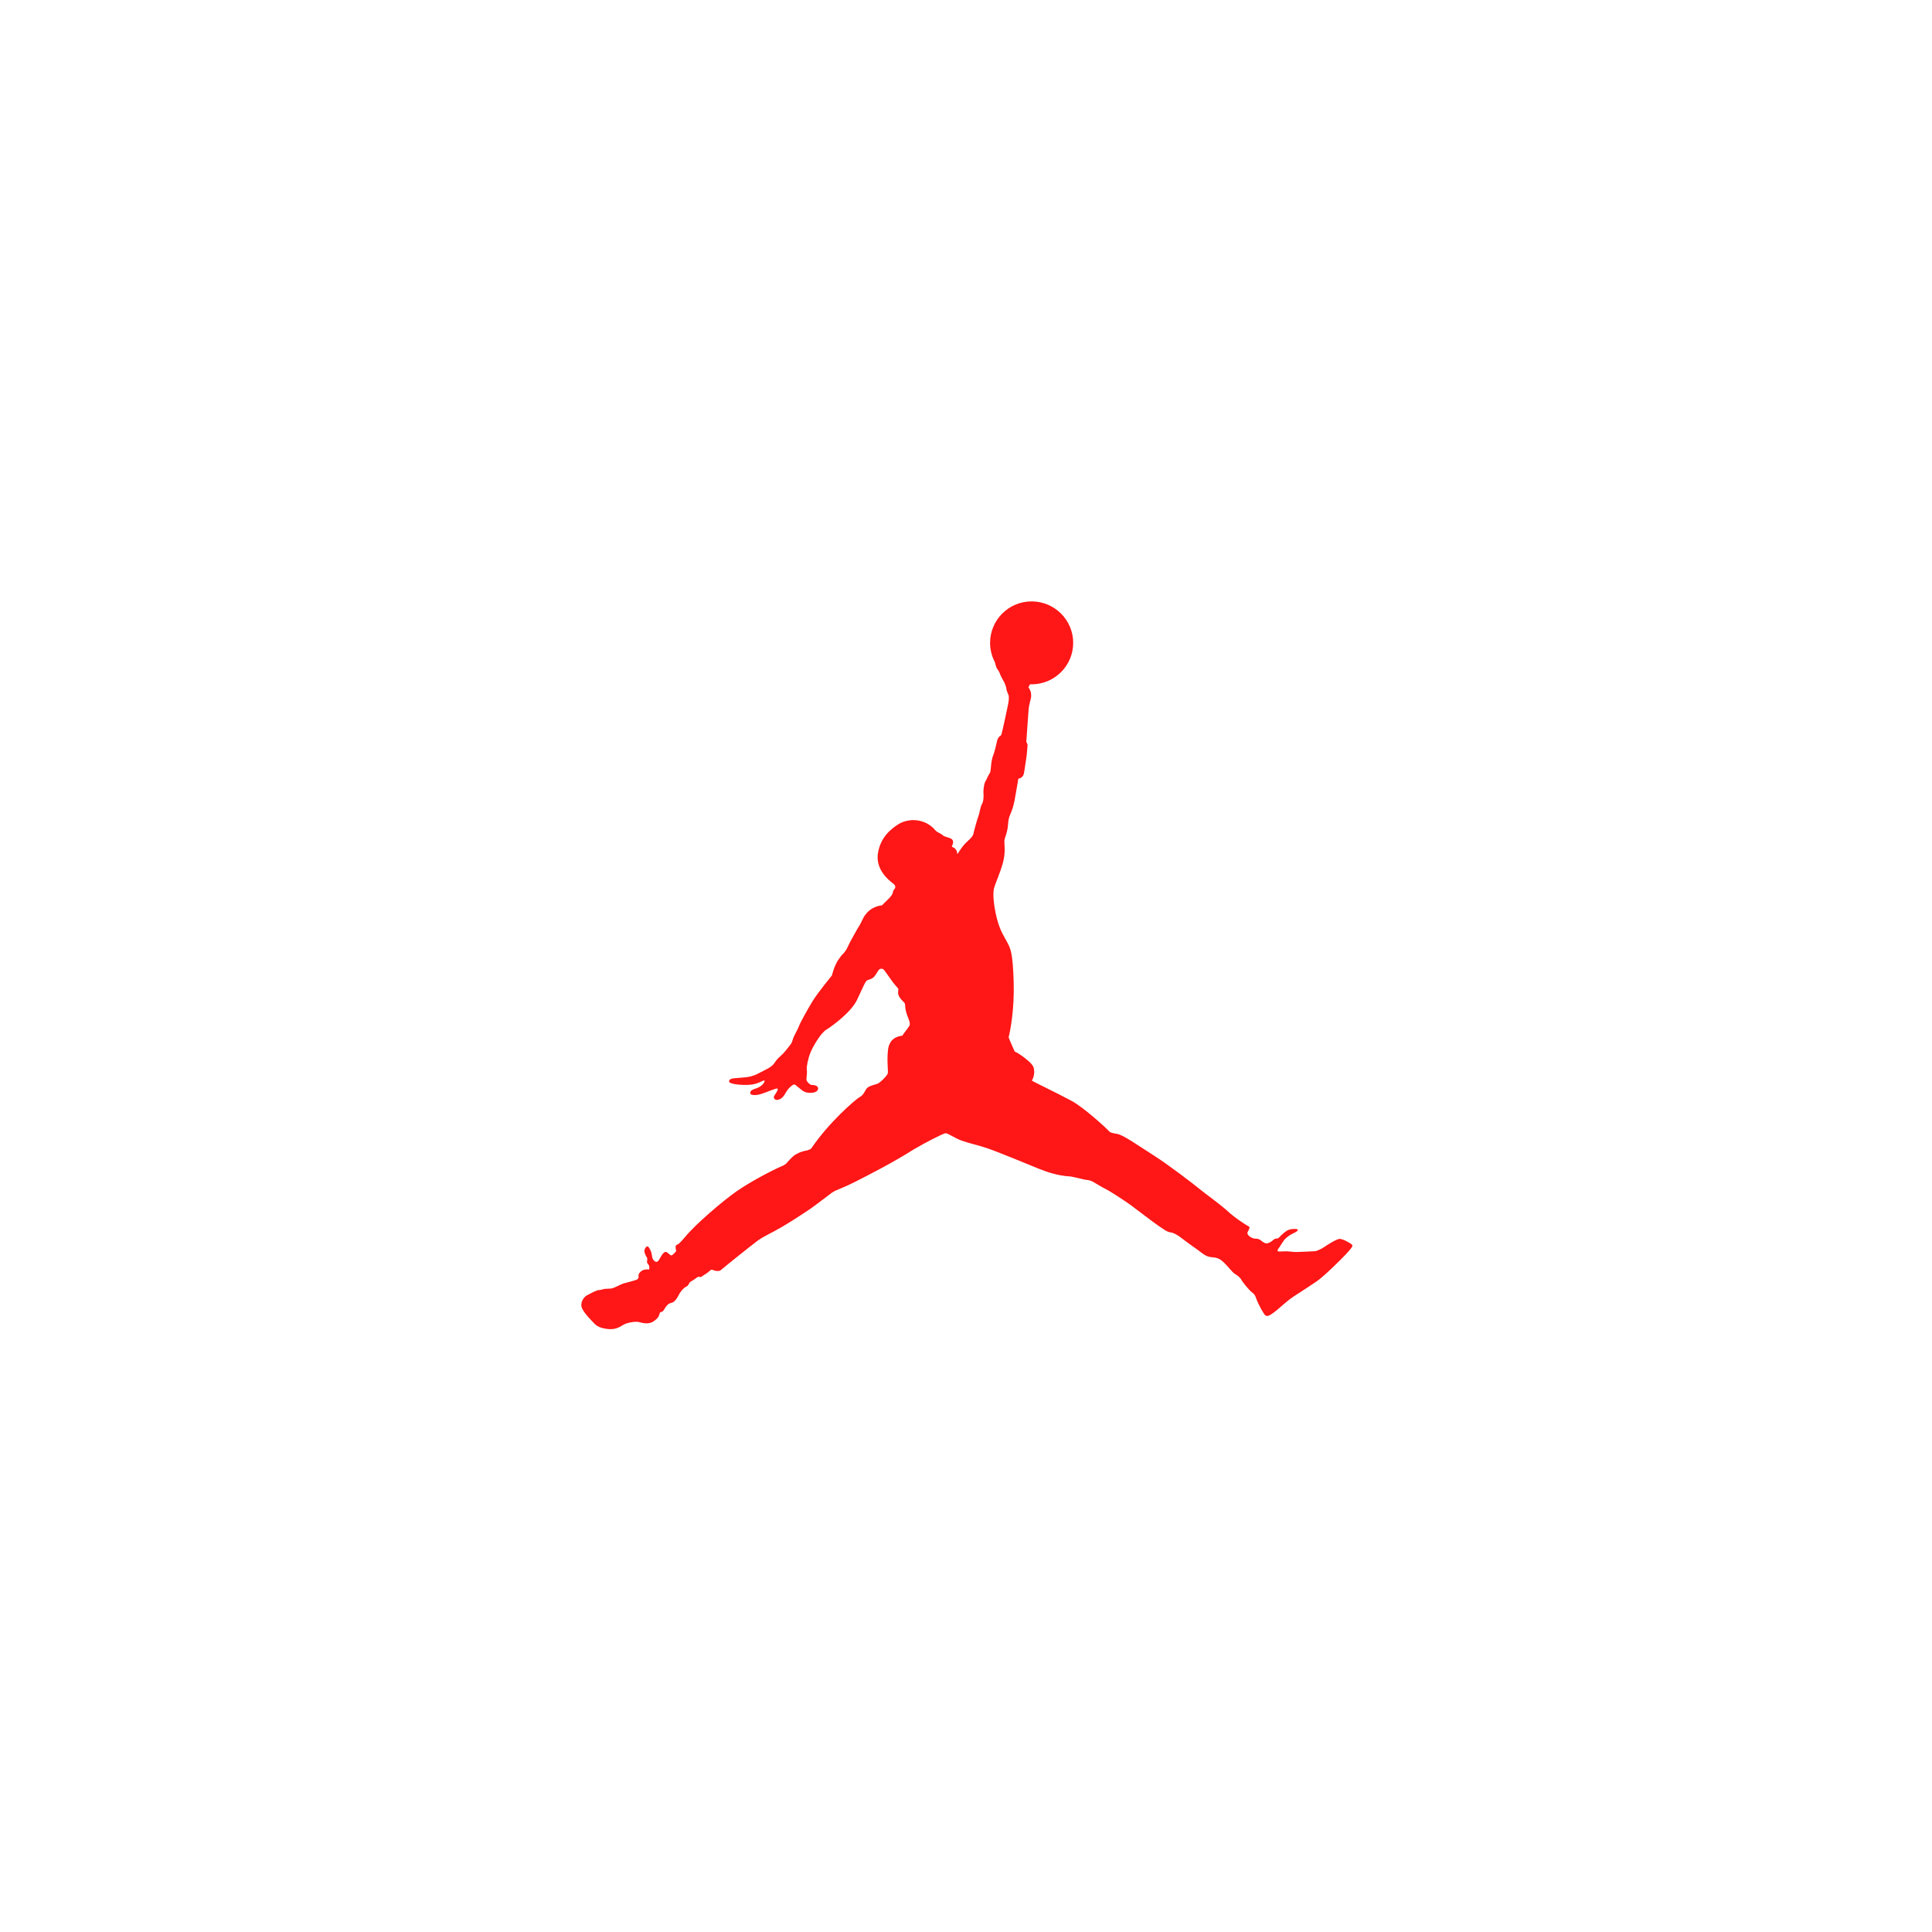 <svg xmlns="http://www.w3.org/2000/svg" xmlns:xlink="http://www.w3.org/1999/xlink" width="500" zoomAndPan="magnify" viewBox="0 0 375 375" height="500" preserveAspectRatio="xMidYMid meet" version="1.0"><defs><clipPath id="dd32280c18"><path d="M 112.5 116 L 262.5 116 L 262.5 258 L 112.5 258 Z M 112.5 116 " clip-rule="nonzero"/></clipPath></defs><g clip-path="url(#dd32280c18)"><path fill="#ff1616" d="M 262.449 241.621 C 262.234 241.34 260.656 240.465 260.035 240.465 C 259.41 240.465 257.379 241.797 256.984 242.078 C 256.602 242.355 255.625 242.812 255.305 242.852 C 254.988 242.875 252.191 243.016 251.57 243.016 C 250.934 243.016 249.992 242.852 249.574 242.875 C 249.156 242.914 248.316 242.914 248.137 242.914 C 247.961 242.914 247.895 242.637 248.137 242.355 C 248.379 242.078 248.797 241.316 249.219 240.746 C 249.637 240.188 250.336 239.742 250.754 239.527 C 251.176 239.309 251.848 239.031 251.914 238.75 C 251.988 238.473 250.871 238.473 250.195 238.688 C 249.535 238.891 248.594 239.844 248.34 240.121 C 248.098 240.402 247.895 240.441 247.68 240.402 C 247.477 240.363 247.059 240.746 246.879 240.883 C 246.703 241.023 246.242 241.34 245.824 241.34 C 245.406 241.34 244.883 240.883 244.668 240.707 C 244.465 240.543 244.043 240.402 243.766 240.426 C 243.484 240.465 242.926 240.289 242.531 239.984 C 242.152 239.664 242.051 239.348 242.152 239.172 C 242.254 239.004 242.469 238.547 242.531 238.332 C 242.609 238.129 242.328 238.016 242.074 237.875 C 241.832 237.734 239.66 236.414 238.02 234.844 C 236.586 233.586 233.992 231.73 232.797 230.754 C 231.883 229.992 226.887 226.133 223.809 224.18 C 220.723 222.223 217.965 220.258 216.844 220.094 C 215.715 219.914 215.434 219.812 215.156 219.457 C 214.875 219.113 210.504 215.055 208.023 213.695 C 205.531 212.336 200.523 209.949 200.285 209.746 C 200.742 208.934 200.844 208.035 200.629 207.223 C 200.422 206.422 198.746 205.203 198.074 204.746 C 197.41 204.289 196.953 204.109 196.953 204.109 C 196.953 204.109 195.875 201.699 195.773 201.344 C 196.09 200.062 196.93 195.922 196.75 190.441 C 196.574 184.957 196.152 184.145 195.555 183 C 194.957 181.848 194.094 180.691 193.457 178.141 C 192.836 175.59 192.656 173.277 192.977 172.262 C 193.281 171.246 194.121 169.469 194.68 167.414 C 195.238 165.344 194.895 163.809 194.957 163.109 C 195.035 162.414 195.555 161.715 195.672 159.887 C 195.773 158.07 196.434 157.969 196.93 155.344 C 197.41 152.727 197.652 151.152 197.652 151.152 C 197.652 151.152 198.531 151.016 198.707 150.238 C 198.887 149.465 198.926 148.844 199.129 147.625 C 199.344 146.395 199.406 144.996 199.445 144.719 C 199.484 144.438 199.203 143.98 199.203 143.98 C 199.203 143.98 199.547 138.98 199.648 137.762 C 199.762 136.531 200.145 135.629 200.145 135.133 C 200.145 134.652 200.184 134.258 199.621 133.395 C 199.738 133.117 199.852 132.938 199.953 132.812 C 200.055 132.824 200.145 132.824 200.234 132.824 C 204.68 132.824 208.305 129.23 208.305 124.777 C 208.305 120.332 204.68 116.73 200.234 116.73 C 195.785 116.73 192.176 120.332 192.176 124.777 C 192.176 126.121 192.504 127.379 193.09 128.496 C 193.203 128.953 193.371 129.523 193.484 129.715 C 193.699 130.07 193.98 130.375 194.082 130.77 C 194.195 131.148 194.719 132.062 194.895 132.379 C 195.059 132.684 195.34 133.422 195.34 133.699 C 195.34 133.98 195.594 134.512 195.734 134.855 C 195.875 135.211 195.836 135.934 195.656 136.785 C 195.48 137.621 194.613 141.812 194.336 142.688 C 193.777 143.043 193.598 143.461 193.523 143.844 C 193.457 144.223 193.039 146.012 192.758 146.672 C 192.48 147.332 192.367 148.527 192.34 148.883 C 192.301 149.223 192.266 150.023 192.023 150.203 C 191.742 150.621 191.5 151.32 191.246 151.711 C 191.004 152.094 190.828 153.426 190.891 153.984 C 190.969 154.543 190.867 155.734 190.586 156.078 C 190.191 156.918 190.129 157.895 189.914 158.391 C 189.711 158.871 189.012 161.422 188.91 161.941 C 188.793 162.477 187.777 163.277 187.332 163.734 C 186.875 164.191 186.035 165.445 185.82 165.801 C 185.758 165.066 185.617 165.066 185.477 164.824 C 185.336 164.57 184.891 164.457 184.789 164.355 C 184.688 164.254 184.957 163.938 184.992 163.594 C 185.02 163.238 184.98 162.855 184.207 162.617 C 183.441 162.375 183.176 162.324 182.895 162.043 C 182.617 161.766 181.828 161.535 181.562 161.168 C 180.824 160.332 179.629 159.254 177.293 159.176 C 177.293 159.176 175.602 159.152 174.277 160.039 C 173.047 160.852 170.848 162.449 170.391 165.738 C 169.934 169.027 172.906 171.121 173.148 171.324 C 173.402 171.539 174.102 171.957 173.605 172.582 C 173.363 172.797 173.301 173.176 173.262 173.395 C 173.223 173.594 172.805 174.152 172.422 174.508 C 172.043 174.852 171.203 175.727 171.203 175.727 C 171.203 175.727 169.207 175.828 167.977 177.543 C 167.453 178.18 167.211 179.055 166.855 179.574 C 166.5 180.109 165.281 182.305 164.938 182.965 C 164.582 183.637 164.34 184.539 163.324 185.453 C 162.969 186.047 162.168 186.645 161.469 189.336 C 161.469 189.336 158.695 192.727 157.719 194.324 C 156.738 195.938 155.199 198.73 155.098 199.121 C 154.996 199.504 154.223 200.863 154.008 201.395 C 153.805 201.914 153.727 202.398 153.484 202.676 C 153.242 202.957 152.367 204.227 151.59 204.887 C 150.828 205.559 150.574 205.938 150.371 206.258 C 150.168 206.562 149.852 207.02 148.555 207.652 C 147.258 208.273 146.559 208.91 144.625 209.113 C 142.707 209.328 141.652 209.148 141.512 209.848 C 141.371 210.547 144.742 210.688 145.859 210.52 C 147.32 210.344 148.199 209.57 148.375 209.746 C 148.555 209.926 147.957 210.902 146.699 211.281 C 145.441 211.664 145.645 212.059 145.645 212.262 C 145.645 212.477 146.379 212.719 147.535 212.398 C 148.695 212.082 150.754 211.094 150.93 211.309 C 151.109 211.523 150.473 212.375 150.27 212.719 C 150.055 213.074 150.371 213.453 150.688 213.492 C 150.992 213.516 151.809 213.414 152.43 212.234 C 153.066 211.043 153.941 210.484 154.184 210.484 C 154.426 210.484 155.52 211.676 156.258 211.957 C 156.98 212.234 158.594 212.234 158.773 211.422 C 158.949 210.621 157.793 210.586 157.516 210.586 C 157.234 210.586 156.574 209.961 156.535 209.605 C 156.496 209.266 156.715 208.148 156.598 207.652 C 156.496 207.156 156.852 205.418 157.312 204.301 C 157.754 203.184 159.293 200.52 160.387 199.859 C 161.469 199.199 165.18 196.508 166.336 194.098 C 167.492 191.684 167.949 190.453 168.332 190.273 C 168.711 190.098 169.348 190.07 169.867 189.336 C 170.391 188.598 170.566 188.039 170.988 188.039 C 171.406 188.039 171.367 187.863 172.562 189.613 C 173.758 191.367 174.242 191.684 174.355 191.926 C 174.457 192.168 174.125 192.648 174.496 193.359 C 174.977 194.297 175.676 194.516 175.676 194.996 C 175.676 195.492 175.816 196.395 176.07 197.027 C 176.312 197.664 176.781 198.664 176.516 199.098 C 176.172 199.656 175.332 200.66 175.156 201.016 C 174.102 201.152 172.602 201.609 172.359 203.82 C 172.117 205.887 172.422 207.867 172.32 208.324 C 172.219 208.781 170.848 210.141 170.324 210.355 C 169.805 210.559 168.57 210.738 168.152 211.359 C 167.734 211.992 167.633 212.516 166.816 212.973 C 166.043 213.414 160.945 217.781 157.5 222.859 C 157.387 223.035 157.07 223.164 156.688 223.289 C 155.188 223.543 154.605 224.016 154.324 224.152 C 154.082 224.281 153.434 224.902 152.797 225.625 C 152.559 225.996 152.203 226.082 152.086 226.211 C 150.754 226.707 145.961 229.156 143.09 231.148 C 140.215 233.141 134.902 237.723 133.008 240.059 C 131.777 241.531 131.637 241.492 131.332 241.633 C 131.012 241.773 131.152 242.473 131.254 242.824 C 131.254 242.824 130.695 243.586 130.34 243.664 C 129.996 243.727 129.68 243.027 129.223 242.992 C 128.766 242.965 128.281 243.906 128.141 244.145 C 128 244.387 127.785 244.844 127.48 244.922 C 127.164 244.984 126.602 244.566 126.539 243.688 C 126.465 242.824 125.902 241.988 125.727 241.914 C 125.309 241.914 125.066 242.574 125.066 242.824 C 125.066 243.066 125.309 243.727 125.523 244.008 C 125.727 244.285 125.586 244.668 125.586 244.957 C 125.586 245.238 125.941 245.516 125.969 245.617 C 126.004 245.719 126.145 246.496 125.867 246.418 C 125.586 246.355 124.988 246.379 124.57 246.66 C 124.148 246.938 123.934 247.293 123.934 247.535 C 123.934 247.777 124.113 248.309 123.273 248.488 C 122.258 248.832 121.457 248.969 120.934 249.148 C 120.402 249.324 119.18 250.023 118.699 250.086 C 118.203 250.164 117.883 250.125 117.465 250.164 C 117.047 250.199 116.664 250.402 116.246 250.402 C 115.824 250.402 114.605 251.062 113.93 251.418 C 113.27 251.773 112.496 252.918 112.992 253.973 C 113.473 255.023 114.883 256.383 115.344 256.879 C 115.785 257.359 116.461 257.777 117.922 257.957 C 119.398 258.133 120.234 257.613 120.973 257.156 C 121.711 256.699 123.324 256.461 123.945 256.598 C 124.582 256.738 125.879 257.195 126.922 256.422 C 128.254 255.52 127.836 254.922 128.219 254.668 C 128.574 254.668 128.715 254.504 129.031 253.973 C 129.336 253.449 129.73 252.992 130.289 252.891 C 130.848 252.789 131.371 252.117 131.727 251.395 C 132.07 250.656 132.77 249.922 133.125 249.781 C 133.465 249.645 133.684 249.324 133.785 249.047 C 133.887 248.766 134.559 248.527 134.941 248.207 C 135.324 247.891 135.641 247.715 135.816 247.852 C 135.984 247.992 136.301 247.715 136.695 247.434 C 137.559 247.016 137.98 246.277 138.258 246.457 C 138.539 246.633 139.516 246.875 139.91 246.531 C 140.293 246.176 145.402 242.051 147.219 240.695 C 148.453 239.855 149.355 239.539 151.781 238.141 C 153.715 237.012 156.715 235.031 157.375 234.574 C 158.047 234.117 161.086 231.77 161.469 231.504 C 162.32 230.906 163.184 230.816 166.234 229.258 C 168.508 228.102 173.273 225.691 177.395 223.074 C 179.504 221.82 183.074 219.992 183.52 219.965 C 183.977 219.926 185.234 220.867 186.57 221.363 C 188.195 221.957 189.266 222.098 191.578 222.859 C 193.879 223.633 200.117 226.25 201.617 226.844 C 203.133 227.441 205.191 228.215 207.809 228.355 C 209.281 228.637 209.98 228.84 210.477 228.953 C 210.961 229.055 211.34 229.016 211.836 229.23 C 212.32 229.434 213.758 230.387 214.633 230.805 C 215.512 231.223 218.625 233.281 219.438 233.879 C 220.238 234.473 223.988 237.344 224.828 237.902 C 225.664 238.461 226.504 239.121 227.141 239.195 C 227.762 239.258 228.539 239.68 229.379 240.34 C 230.215 241.012 232.172 242.371 232.734 242.789 C 233.293 243.207 234.066 243.941 235.148 244.02 C 236.242 244.082 236.762 244.336 237.461 244.957 C 238.16 245.594 239.215 246.988 239.699 247.27 C 240.195 247.547 240.754 248.004 240.957 248.426 C 241.172 248.844 242.469 250.441 242.953 250.797 C 243.449 251.152 243.652 251.457 243.828 252.027 C 244.008 252.586 244.73 254.047 245.125 254.645 C 245.508 255.242 245.684 255.836 246.805 255.062 C 248.238 254.125 249.395 252.754 251.215 251.57 C 253.043 250.379 254.086 249.719 255.484 248.766 C 256.895 247.828 260.289 244.477 261.266 243.422 C 262.234 242.355 262.652 241.898 262.449 241.621 Z M 262.449 241.621 " fill-opacity="1" fill-rule="nonzero"/></g></svg>
